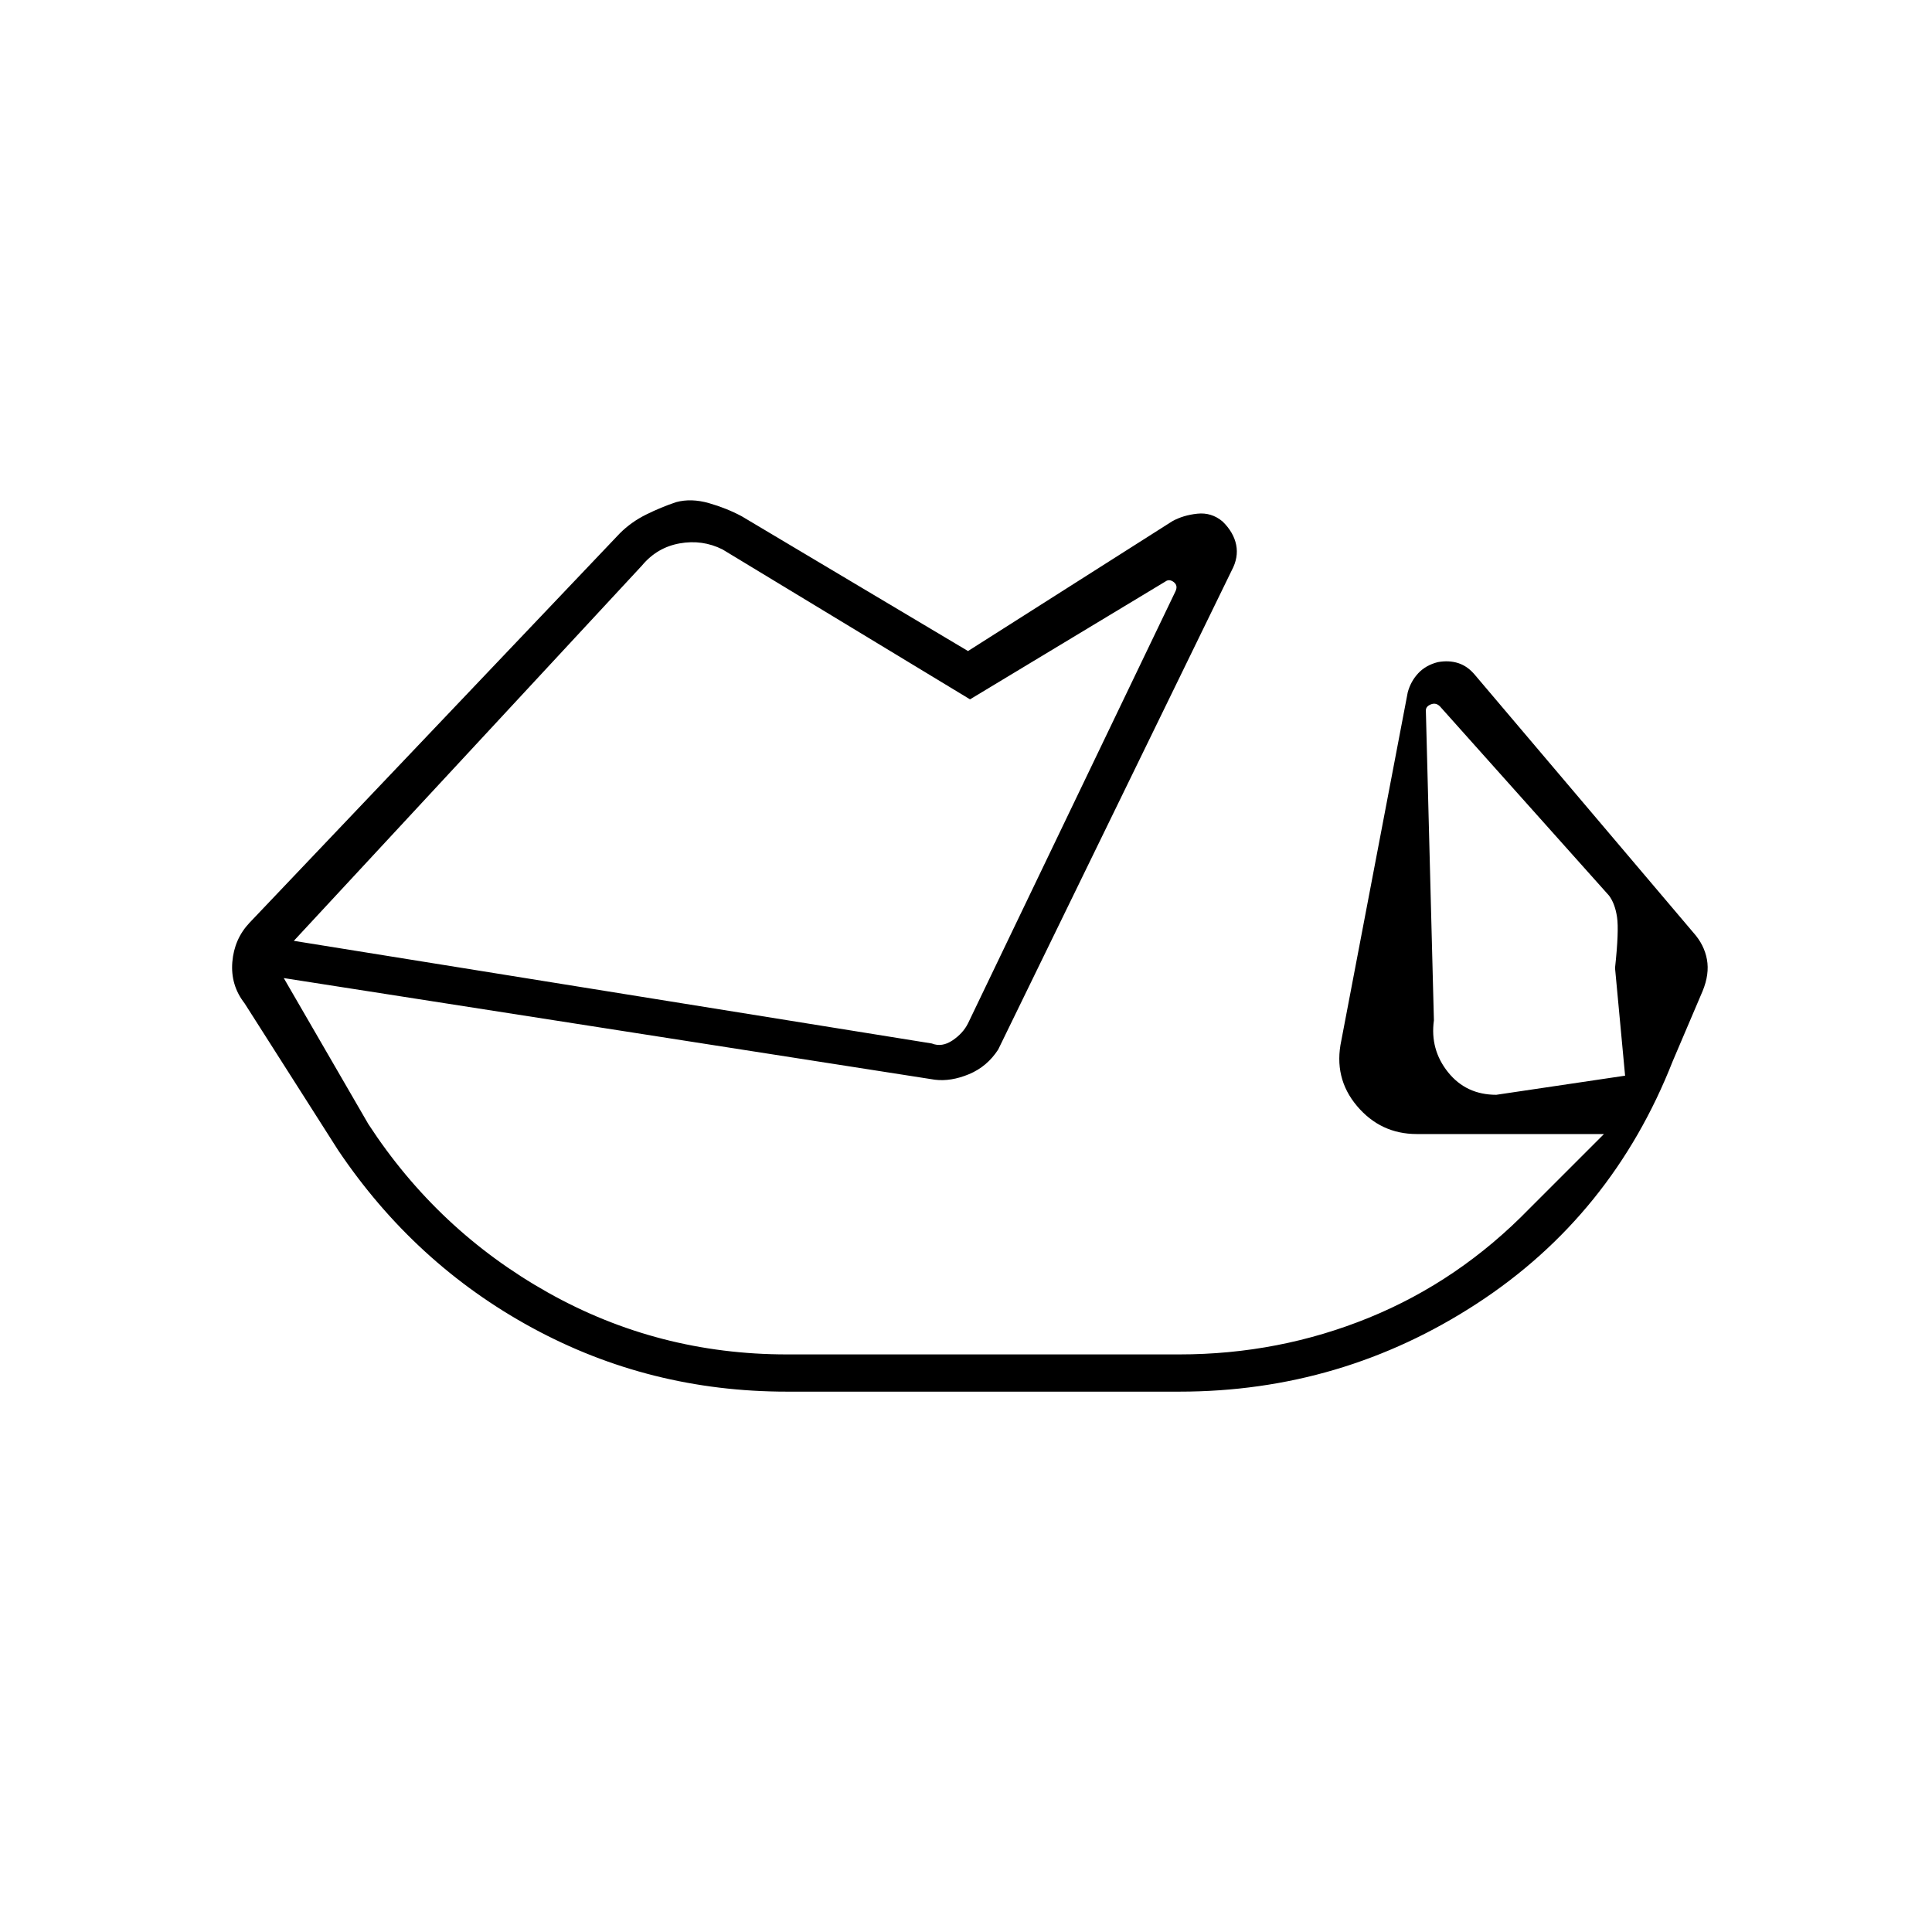 <svg xmlns="http://www.w3.org/2000/svg" height="20" viewBox="0 -960 960 960" width="20"><path d="M391-268.5q-68.26 0-126.63-31.75Q206-332 168-388.5l-46.5-73q-7-9-6.06-20.46.94-11.47 8.56-19.54L308-695q5.64-5.64 13.07-9.32Q328.5-708 336-710.5q7.5-2 16.25.5t16.25 6.5l112.5 67L582.5-701q5.38-3 12.44-3.75t12.56 3.88q5.5 5.37 6.75 11.62Q615.5-683 612-676.5l-116 238q-5.5 8.5-14.5 12.25t-17 2.75L141-474l42 72.5q34.5 53 89.25 83.75T391-287h195q49.5 0 94.25-18.25T760-359.5l37-37h-93q-17.96 0-29.73-13.95-11.77-13.94-7.77-32.55l33-173q1.5-5.5 5.25-9.5t9.75-5.5q5.5-1 10.16.52 4.67 1.52 8.34 5.98l108.5 128q5.32 5.95 6.66 13.22Q849.5-476 846-467.5l-14.87 34.87Q801-356 733.85-312.25T586-268.5H391Zm416.5-157-5-53.5q2-18.5 1-25.25t-4-10.75l-84-94q-2-2-4.5-1t-2.5 3l4 154q-2 14.5 7 25.75t24 11.25l64-9.5Zm-661.5-67 317 51q5 2 10.25-1.5t7.75-8.5L584-666q1.5-3-.75-4.75T579-671l-97 58.5L359-687q-10-5-21.25-3T319-679L146-492.5Zm219-75ZM757-479Z"/></svg>